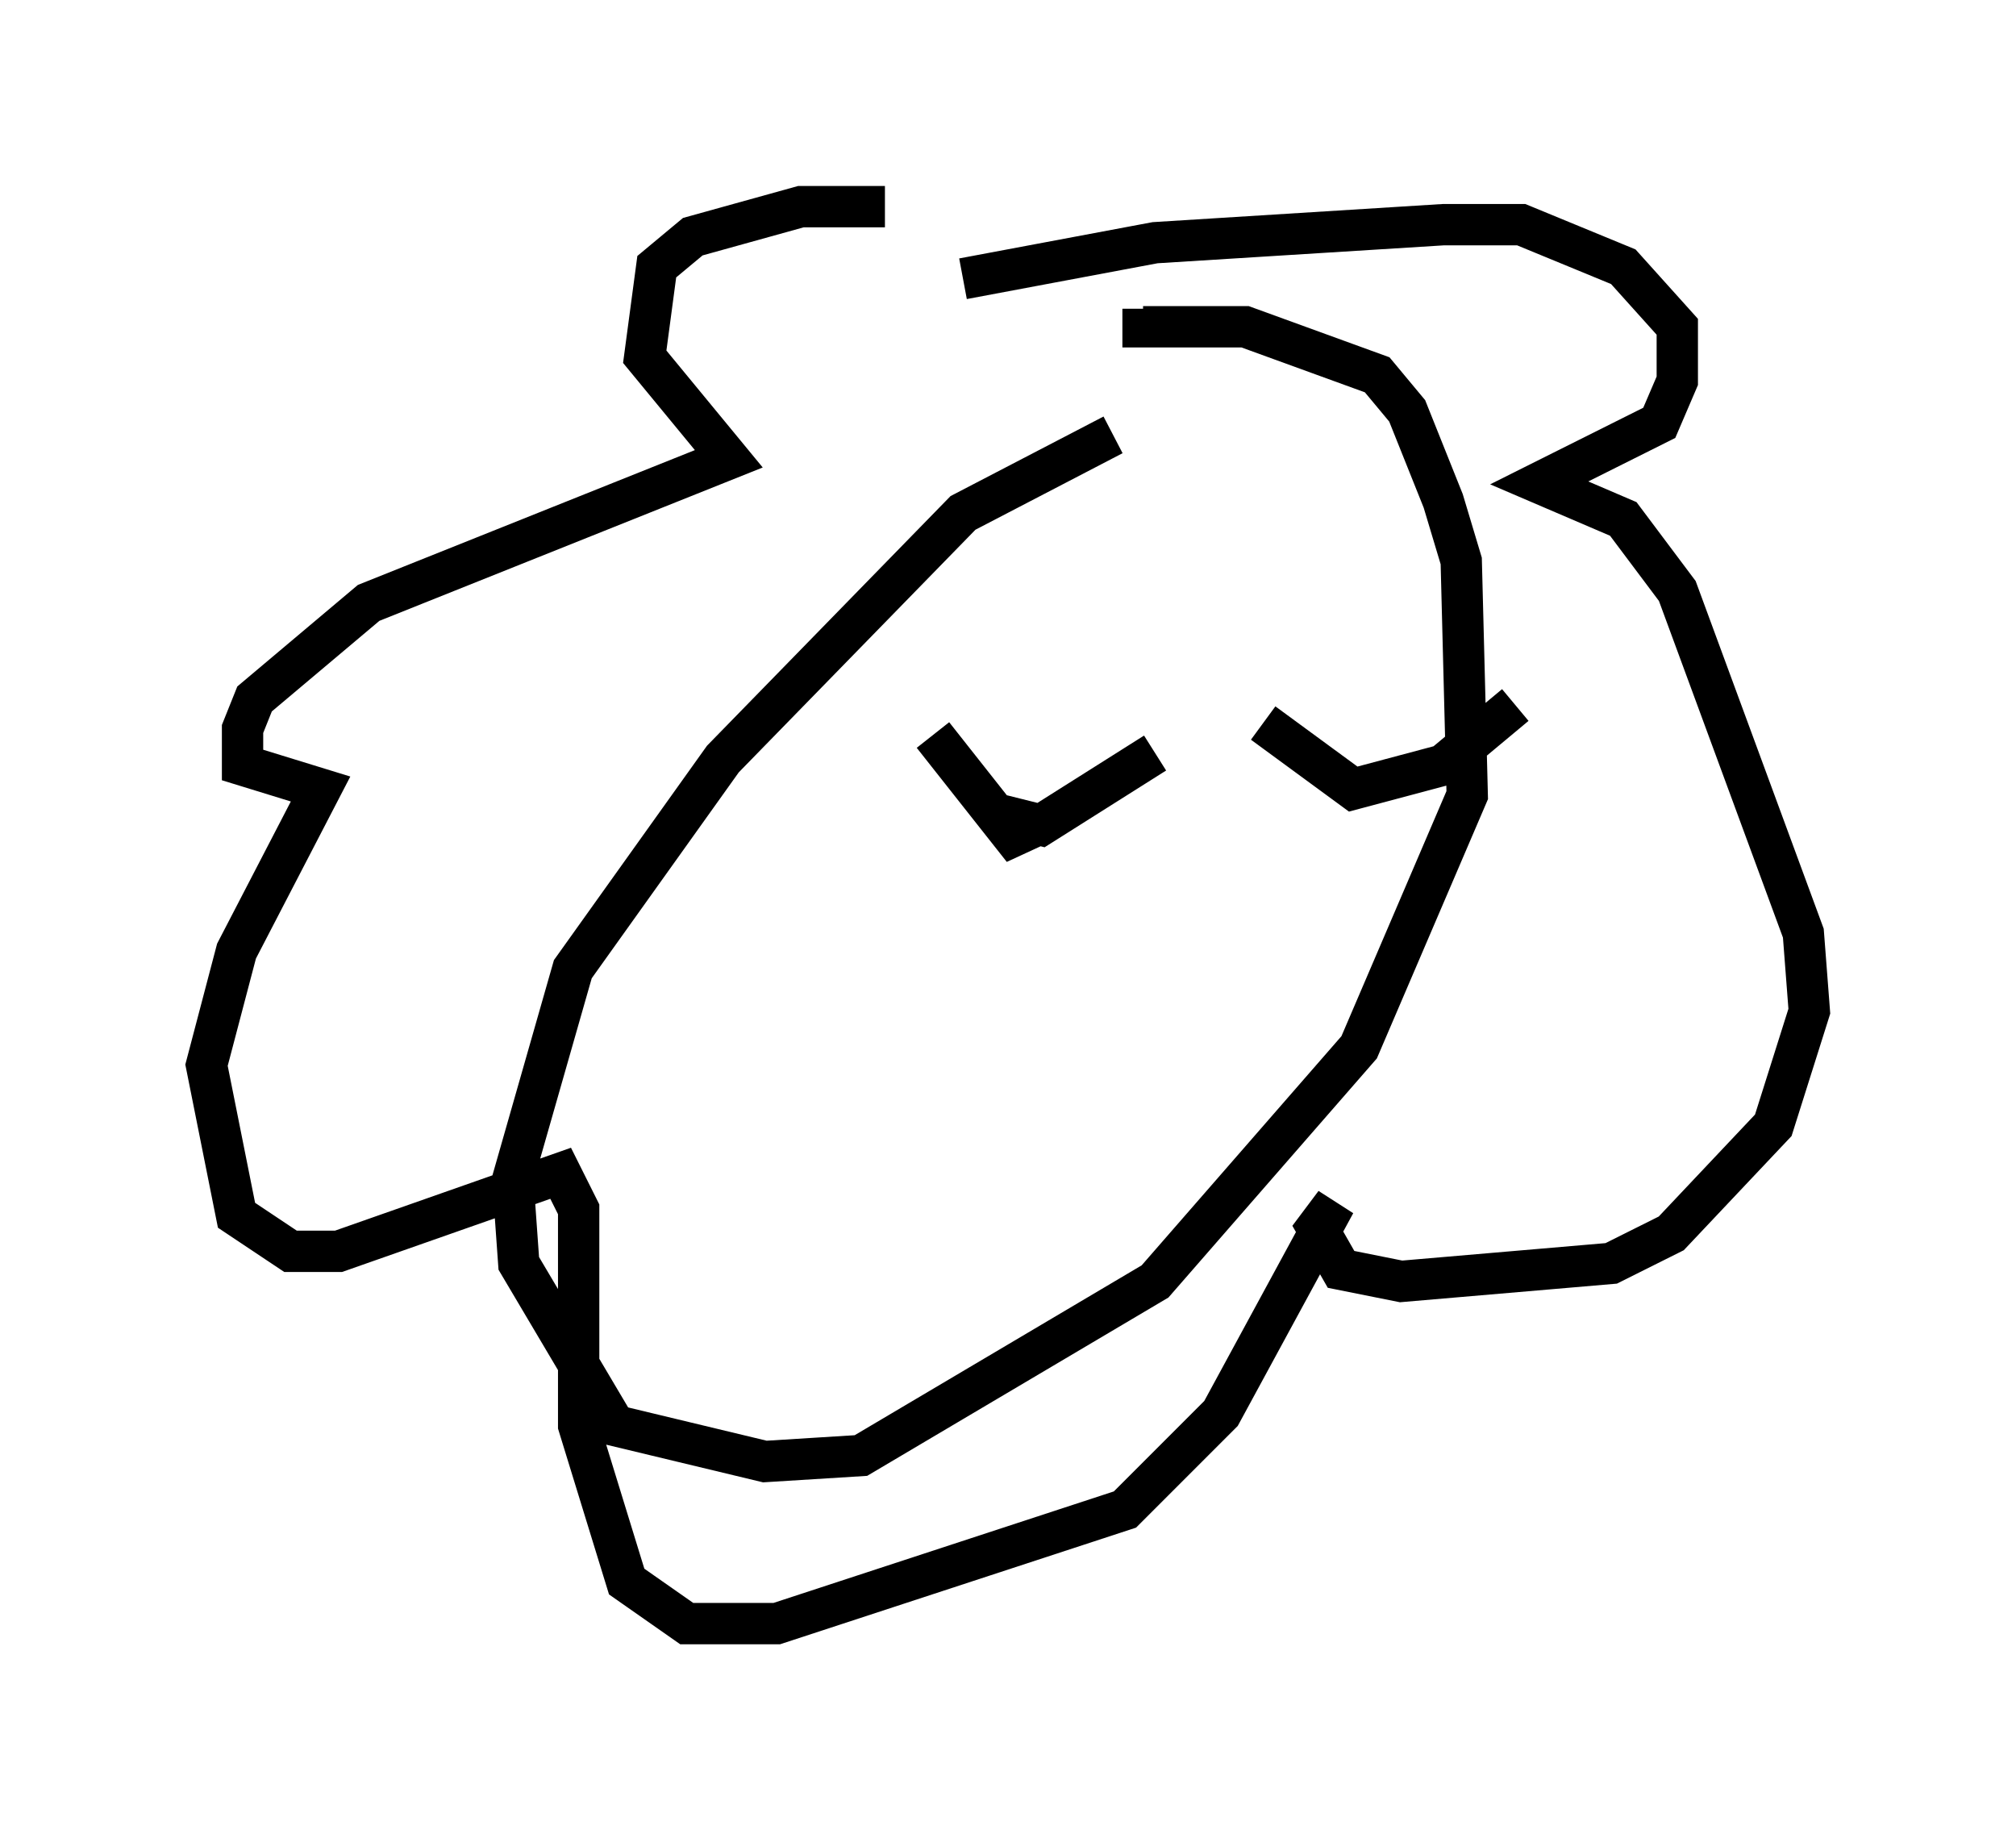 <?xml version="1.0" encoding="utf-8" ?>
<svg baseProfile="full" height="44.279" version="1.1" width="48.782" xmlns="http://www.w3.org/2000/svg" xmlns:ev="http://www.w3.org/2001/xml-events" xmlns:xlink="http://www.w3.org/1999/xlink"><defs /><rect fill="white" height="44.279" width="48.782" x="0" y="0" /><path d="M26.061, 6.307 m-4.648, -1.307 l-2.034, 0.0 -2.615, 0.726 l-0.872, 0.726 -0.291, 2.179 l2.034, 2.469 -8.715, 3.486 l-2.76, 2.324 -0.291, 0.726 l0.0, 0.872 1.888, 0.581 l-2.034, 3.922 -0.726, 2.76 l0.726, 3.631 1.307, 0.872 l1.162, 0.0 5.374, -1.888 l0.436, 0.872 0.0, 5.229 l1.162, 3.777 1.453, 1.017 l2.179, 0.0 8.425, -2.76 l2.324, -2.324 2.76, -5.084 l-0.436, 0.581 0.581, 1.017 l1.453, 0.291 5.084, -0.436 l1.453, -0.726 2.469, -2.615 l0.872, -2.76 -0.145, -1.888 l-3.05, -8.279 -1.307, -1.743 l-2.034, -0.872 2.905, -1.453 l0.436, -1.017 0.0, -1.307 l-1.307, -1.453 -2.469, -1.017 l-1.888, 0.0 -6.972, 0.436 l-4.648, 0.872 m3.631, 3.777 l-3.631, 1.888 -5.81, 5.955 l-3.631, 5.084 -1.453, 5.084 l0.145, 2.034 2.324, 3.922 l3.631, 0.872 2.324, -0.145 l7.117, -4.212 4.939, -5.665 l2.615, -6.101 -0.145, -5.665 l-0.436, -1.453 -0.872, -2.179 l-0.726, -0.872 -3.196, -1.162 l-2.469, 0.0 0.0, -0.436 m-5.084, 10.313 l2.179, 2.76 -0.145, -0.726 l0.581, 0.145 2.76, -1.743 m2.615, -0.726 l2.179, 1.598 2.179, -0.581 l1.743, -1.453 m-17.721, 7.263 l0.0, 0.0 " fill="none" stroke="black" stroke-width="1" /></svg>